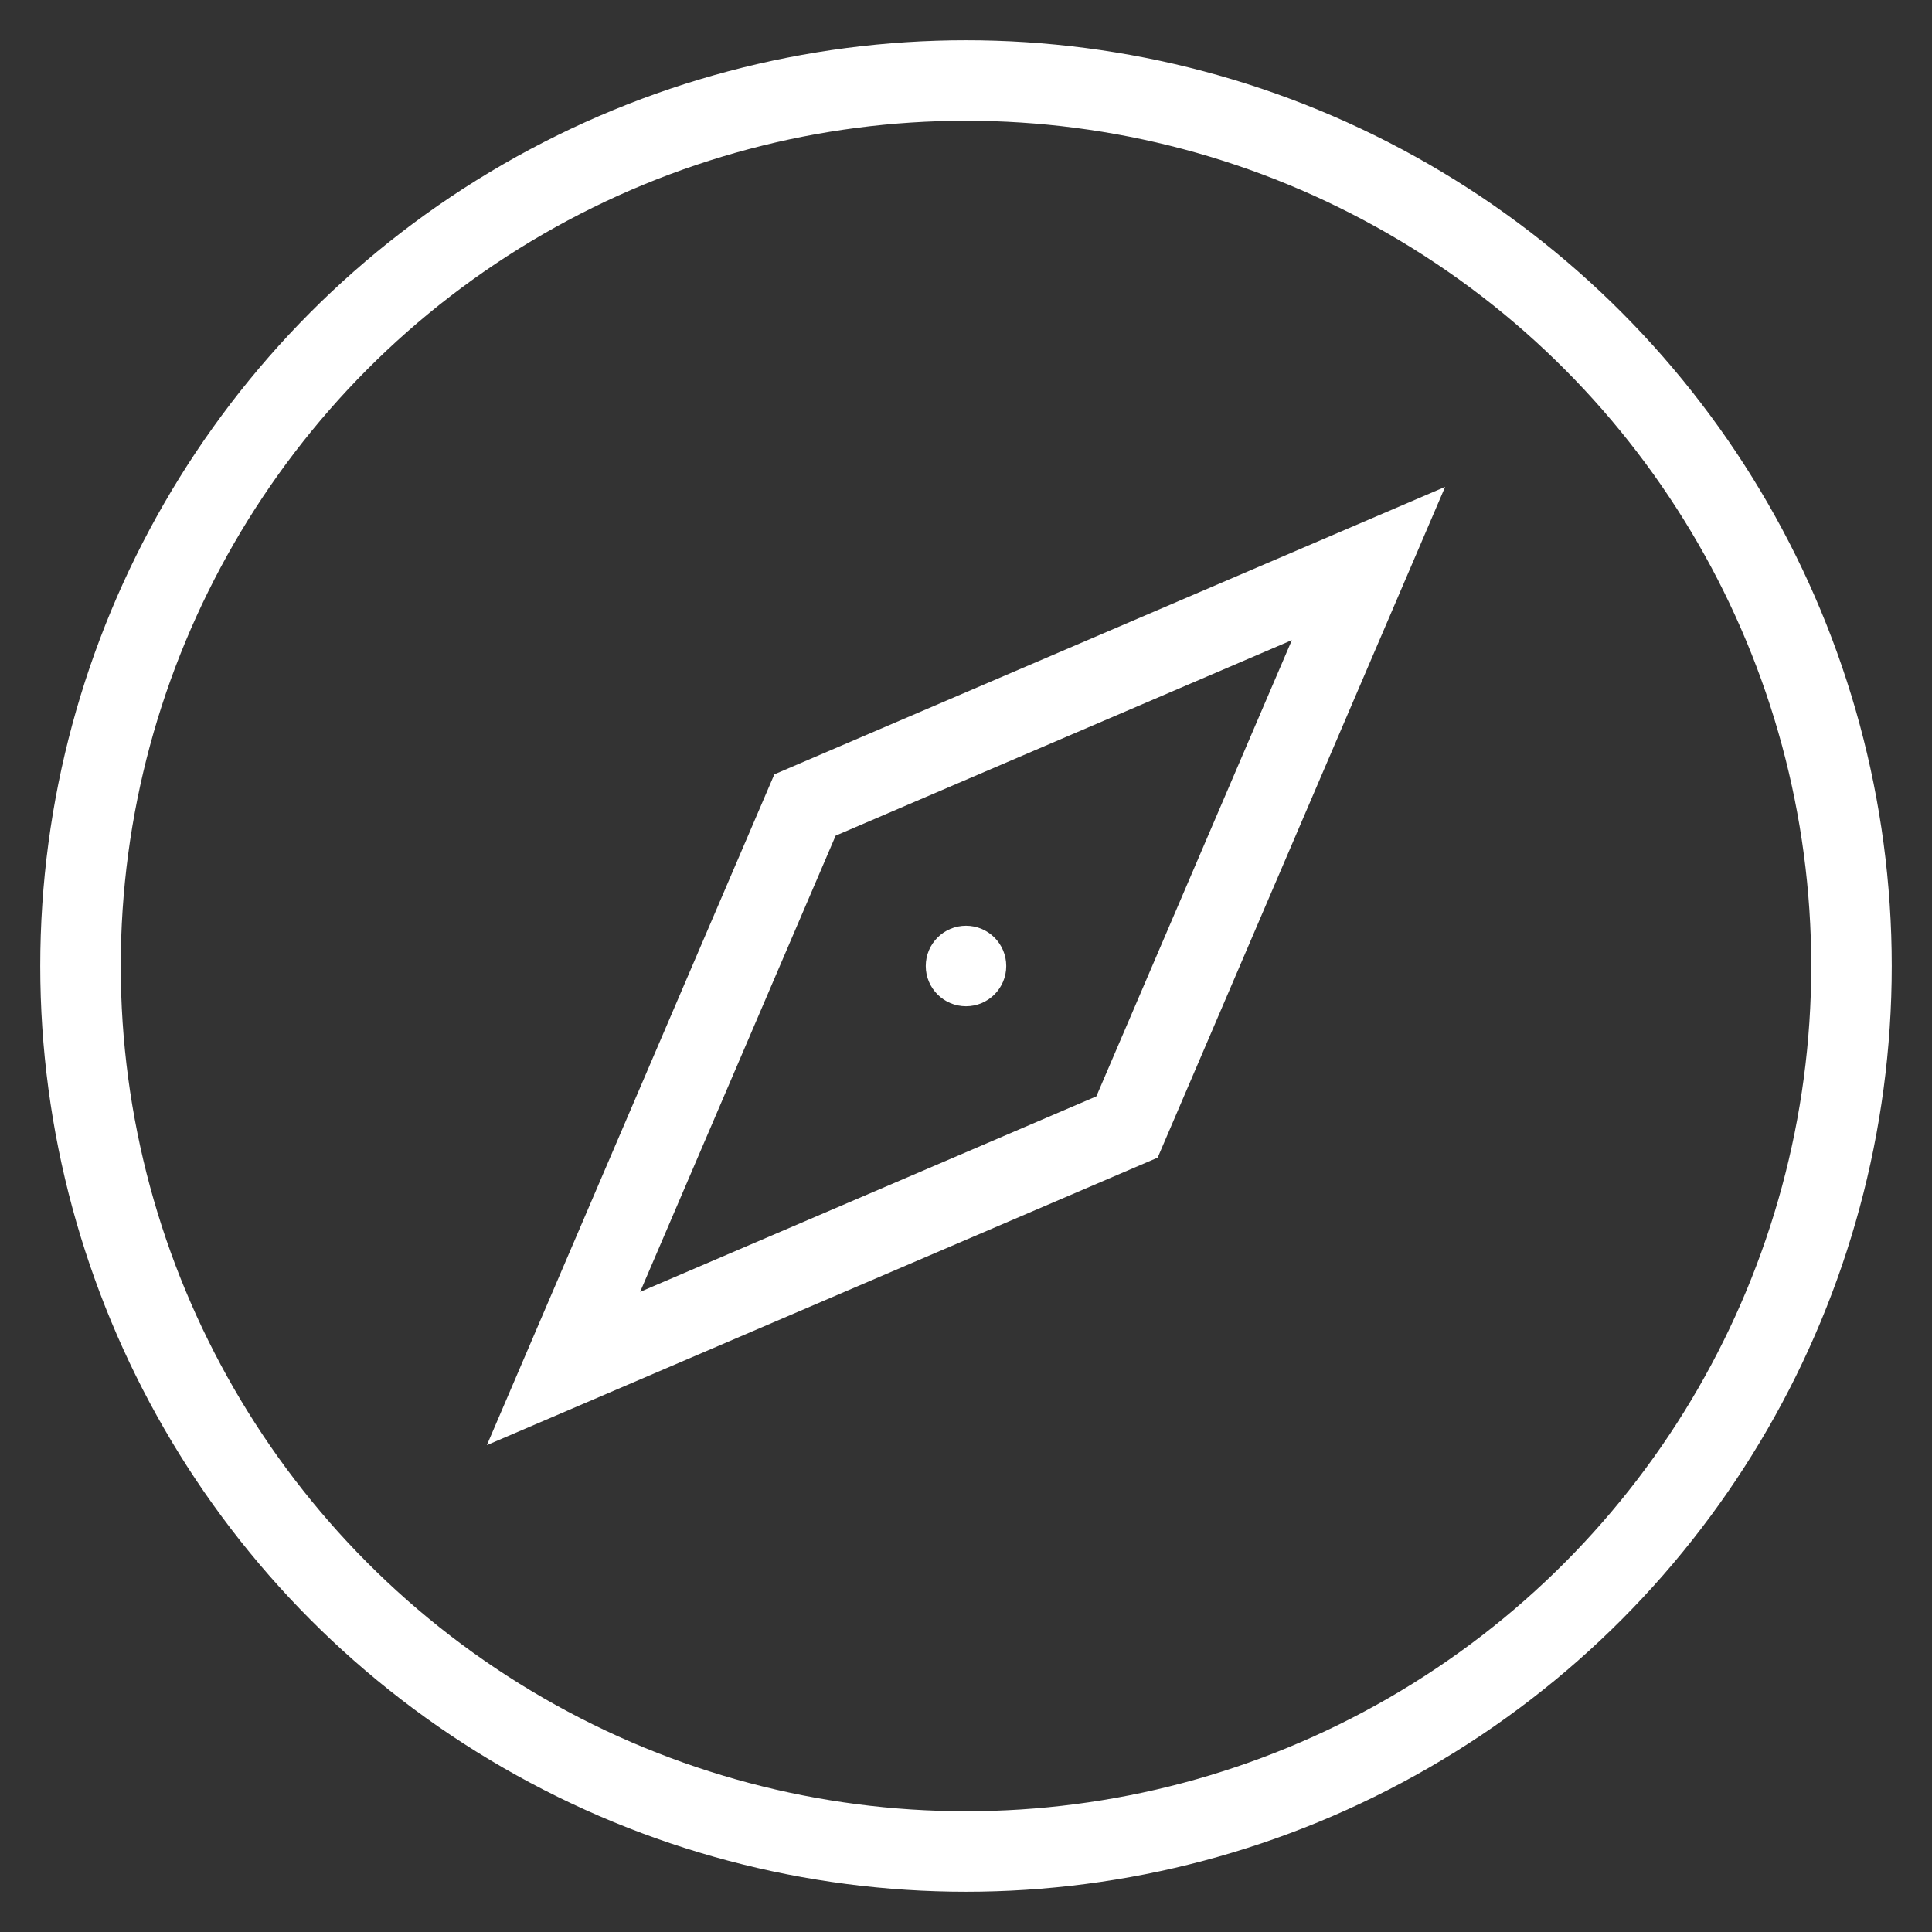 <svg version="1.1" xmlns="http://www.w3.org/2000/svg" xmlns:xlink="http://www.w3.org/1999/xlink" x="0px" y="0px" viewBox="0 0 48 48" xml:space="preserve" width="48" height="48"><rect x="0" y="0" width="48" height="48" fill="#333333" stroke="none"/><g class="nc-icon-wrapper" fill="#fff"><polygon data-color="color-2" fill="none" stroke="#fff" stroke-width="2" stroke-linecap="square" stroke-miterlimit="10" points=" 34,14 28,28 14,34 20,20 " stroke-linejoin="miter"></polygon> <circle fill="none" stroke="#fff" stroke-width="2" stroke-linecap="square" stroke-miterlimit="10" cx="24" cy="24" r="22" stroke-linejoin="miter"></circle> <circle data-color="color-2" data-stroke="none" fill="#fff" cx="24" cy="24" r="1" stroke-linejoin="miter" stroke-linecap="square"></circle></g></svg>